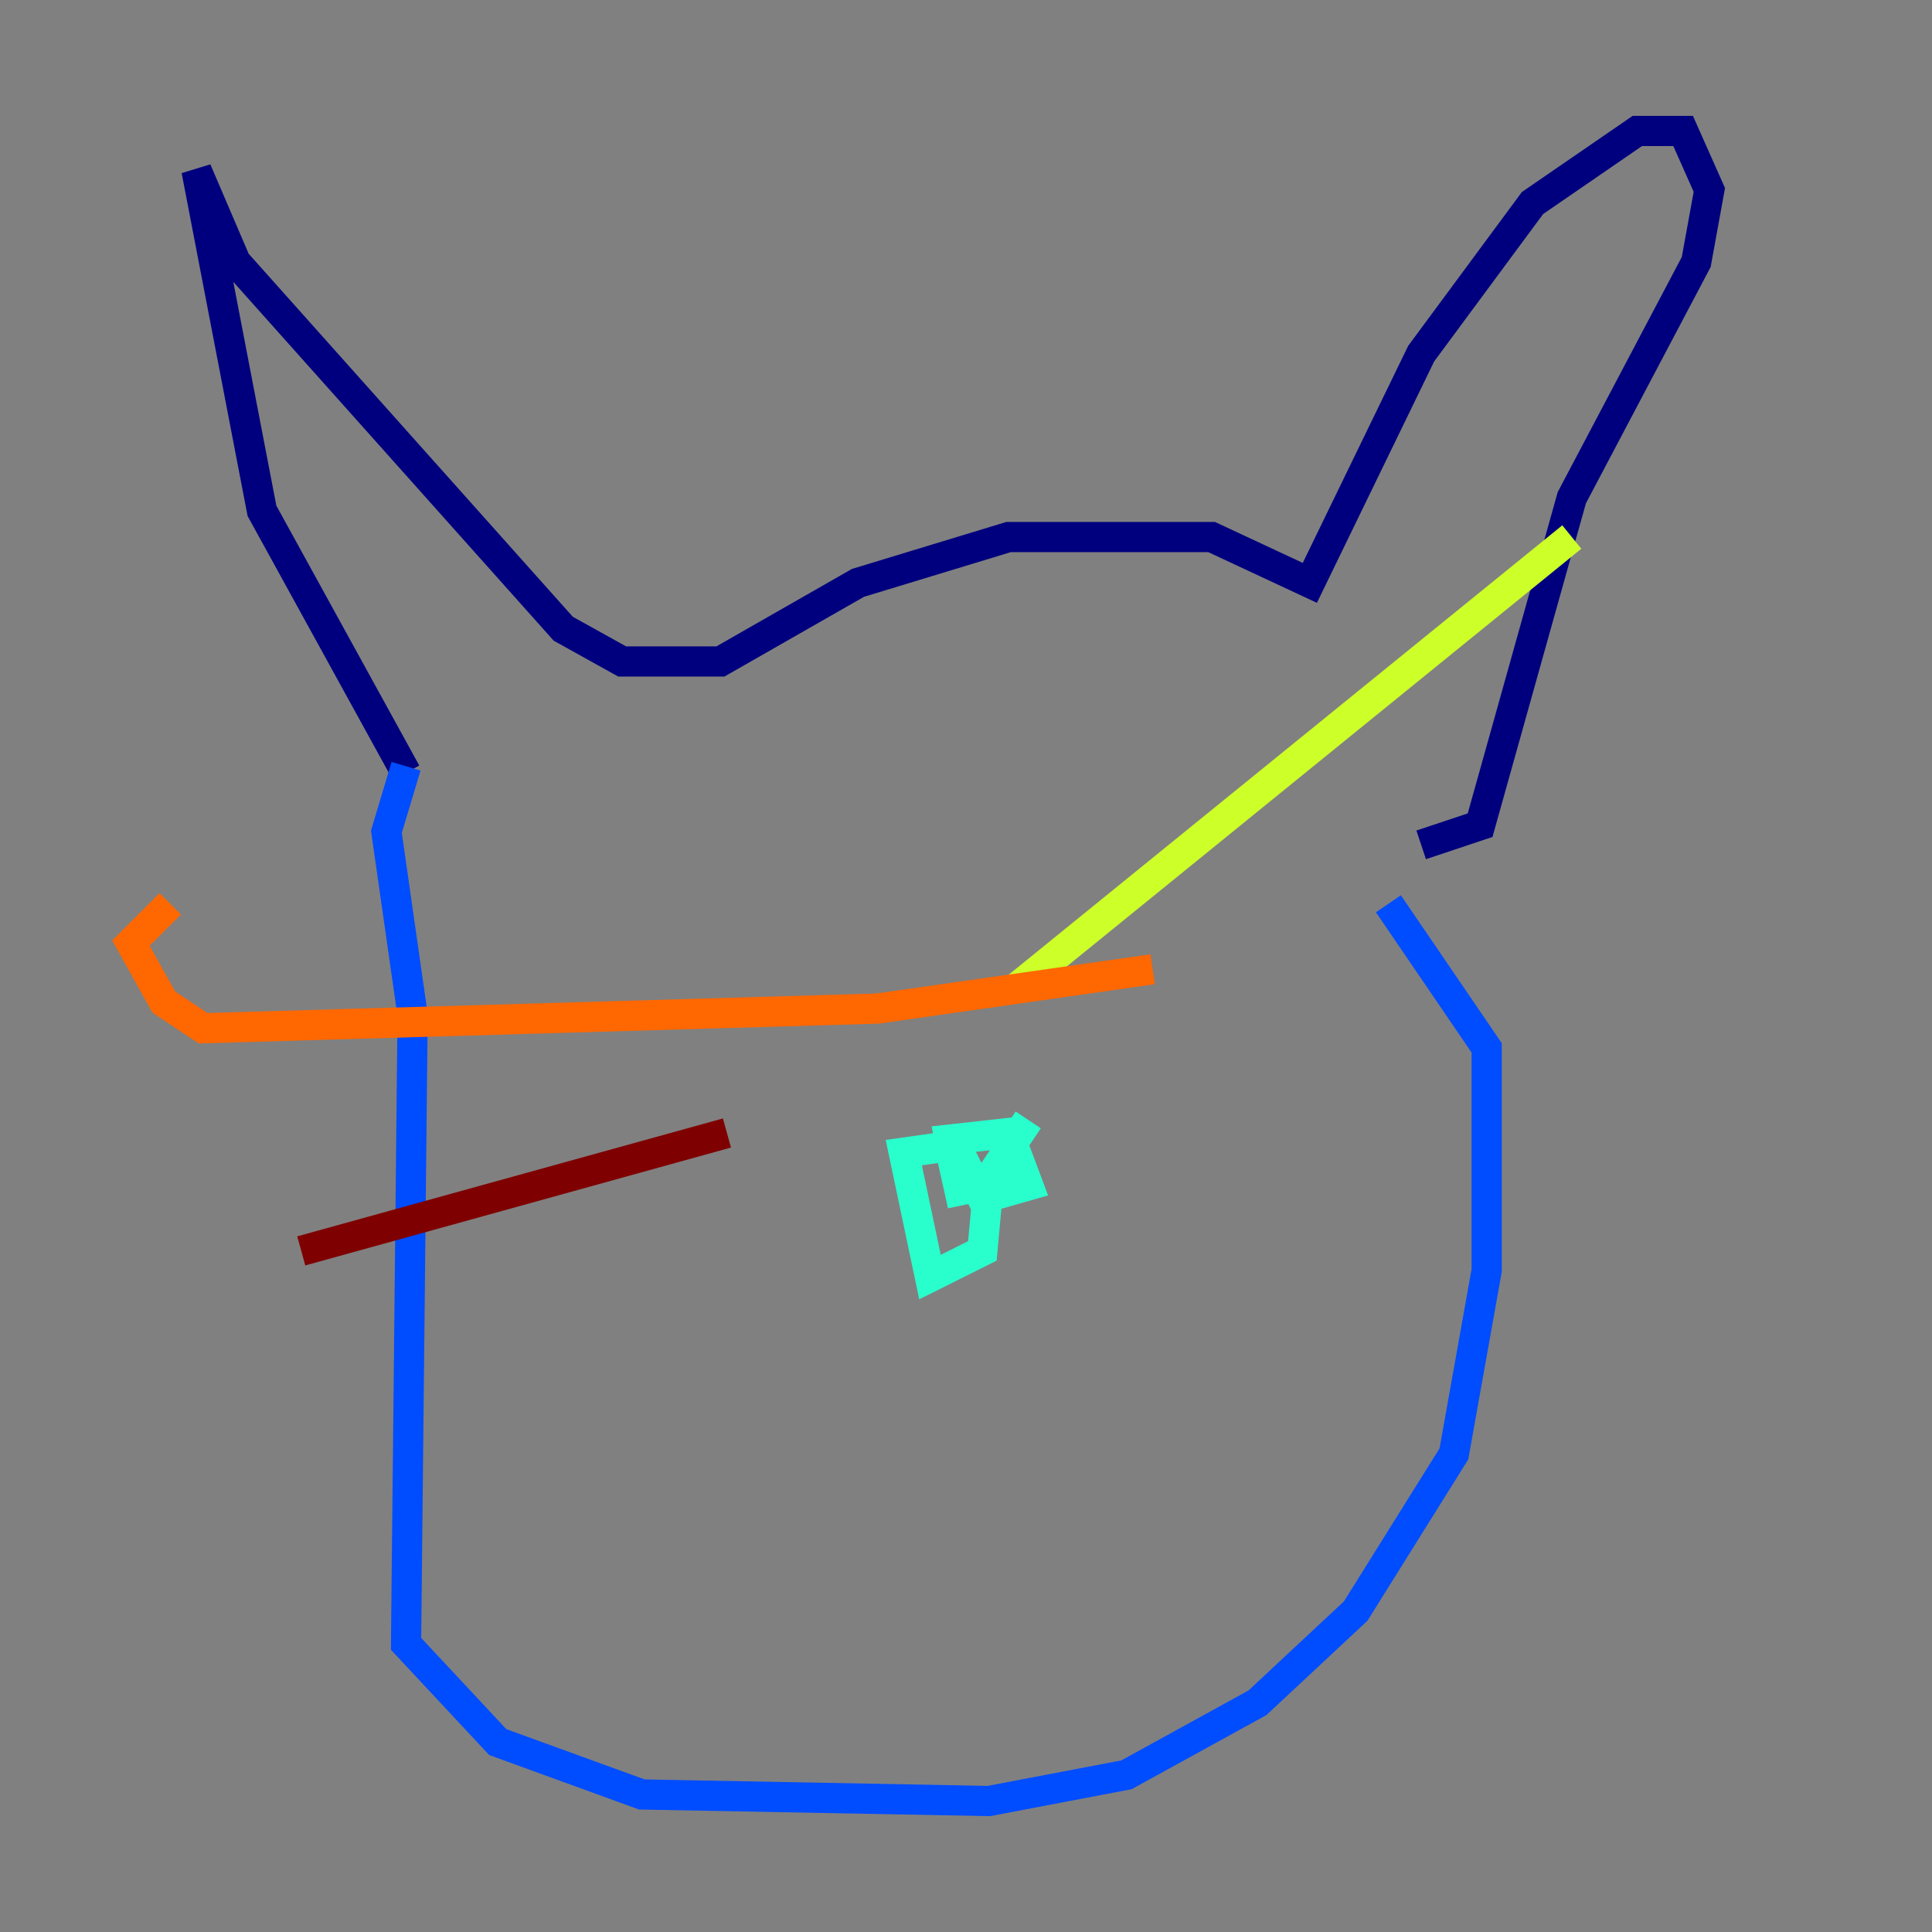 <?xml version="1.0" encoding="utf-8" ?>
<svg baseProfile="tiny" height="128" version="1.2" viewBox="0,0,128,128" width="128" xmlns="http://www.w3.org/2000/svg" xmlns:ev="http://www.w3.org/2001/xml-events" xmlns:xlink="http://www.w3.org/1999/xlink"><rect x="0" y="0" width="128" height="128" fill="#808080" stroke="none"/><defs /><polyline fill="none" points="26.902,51.2 17.356,33.844 13.017,11.281 15.62,17.356 37.315,41.654 41.22,43.824 47.729,43.824 56.841,38.617 66.82,35.58 80.271,35.58 86.78,38.617 94.156,23.43 101.532,13.451 108.475,8.678 111.512,8.678 113.248,12.583 112.38,17.356 104.136,32.976 98.061,54.671 94.156,55.973" stroke="#00007f" stroke-width="2" /><polyline fill="none" points="26.902,50.766 25.6,55.105 27.336,67.254 26.902,108.909 32.976,115.417 42.522,118.888 65.519,119.322 74.63,117.586 83.308,112.814 89.817,106.739 96.325,96.325 98.495,84.176 98.495,69.424 91.986,59.878" stroke="#004cff" stroke-width="2" /><polyline fill="none" points="68.122,74.197 65.519,78.102 65.085,82.875 61.614,84.61 59.878,76.366 62.915,75.932 63.783,79.837 62.915,75.498 66.82,75.064 68.122,78.536 65.085,79.403 62.915,75.064" stroke="#29ffcd" stroke-width="2" /><polyline fill="none" points="67.254,65.519 104.136,35.58" stroke="#cdff29" stroke-width="2" /><polyline fill="none" points="76.366,64.217 58.142,66.82 13.451,68.122 10.848,66.386 8.678,62.481 11.281,59.878" stroke="#ff6700" stroke-width="2" /><polyline fill="none" points="48.163,75.064 19.959,82.875" stroke="#7f0000" stroke-width="2" /></svg>